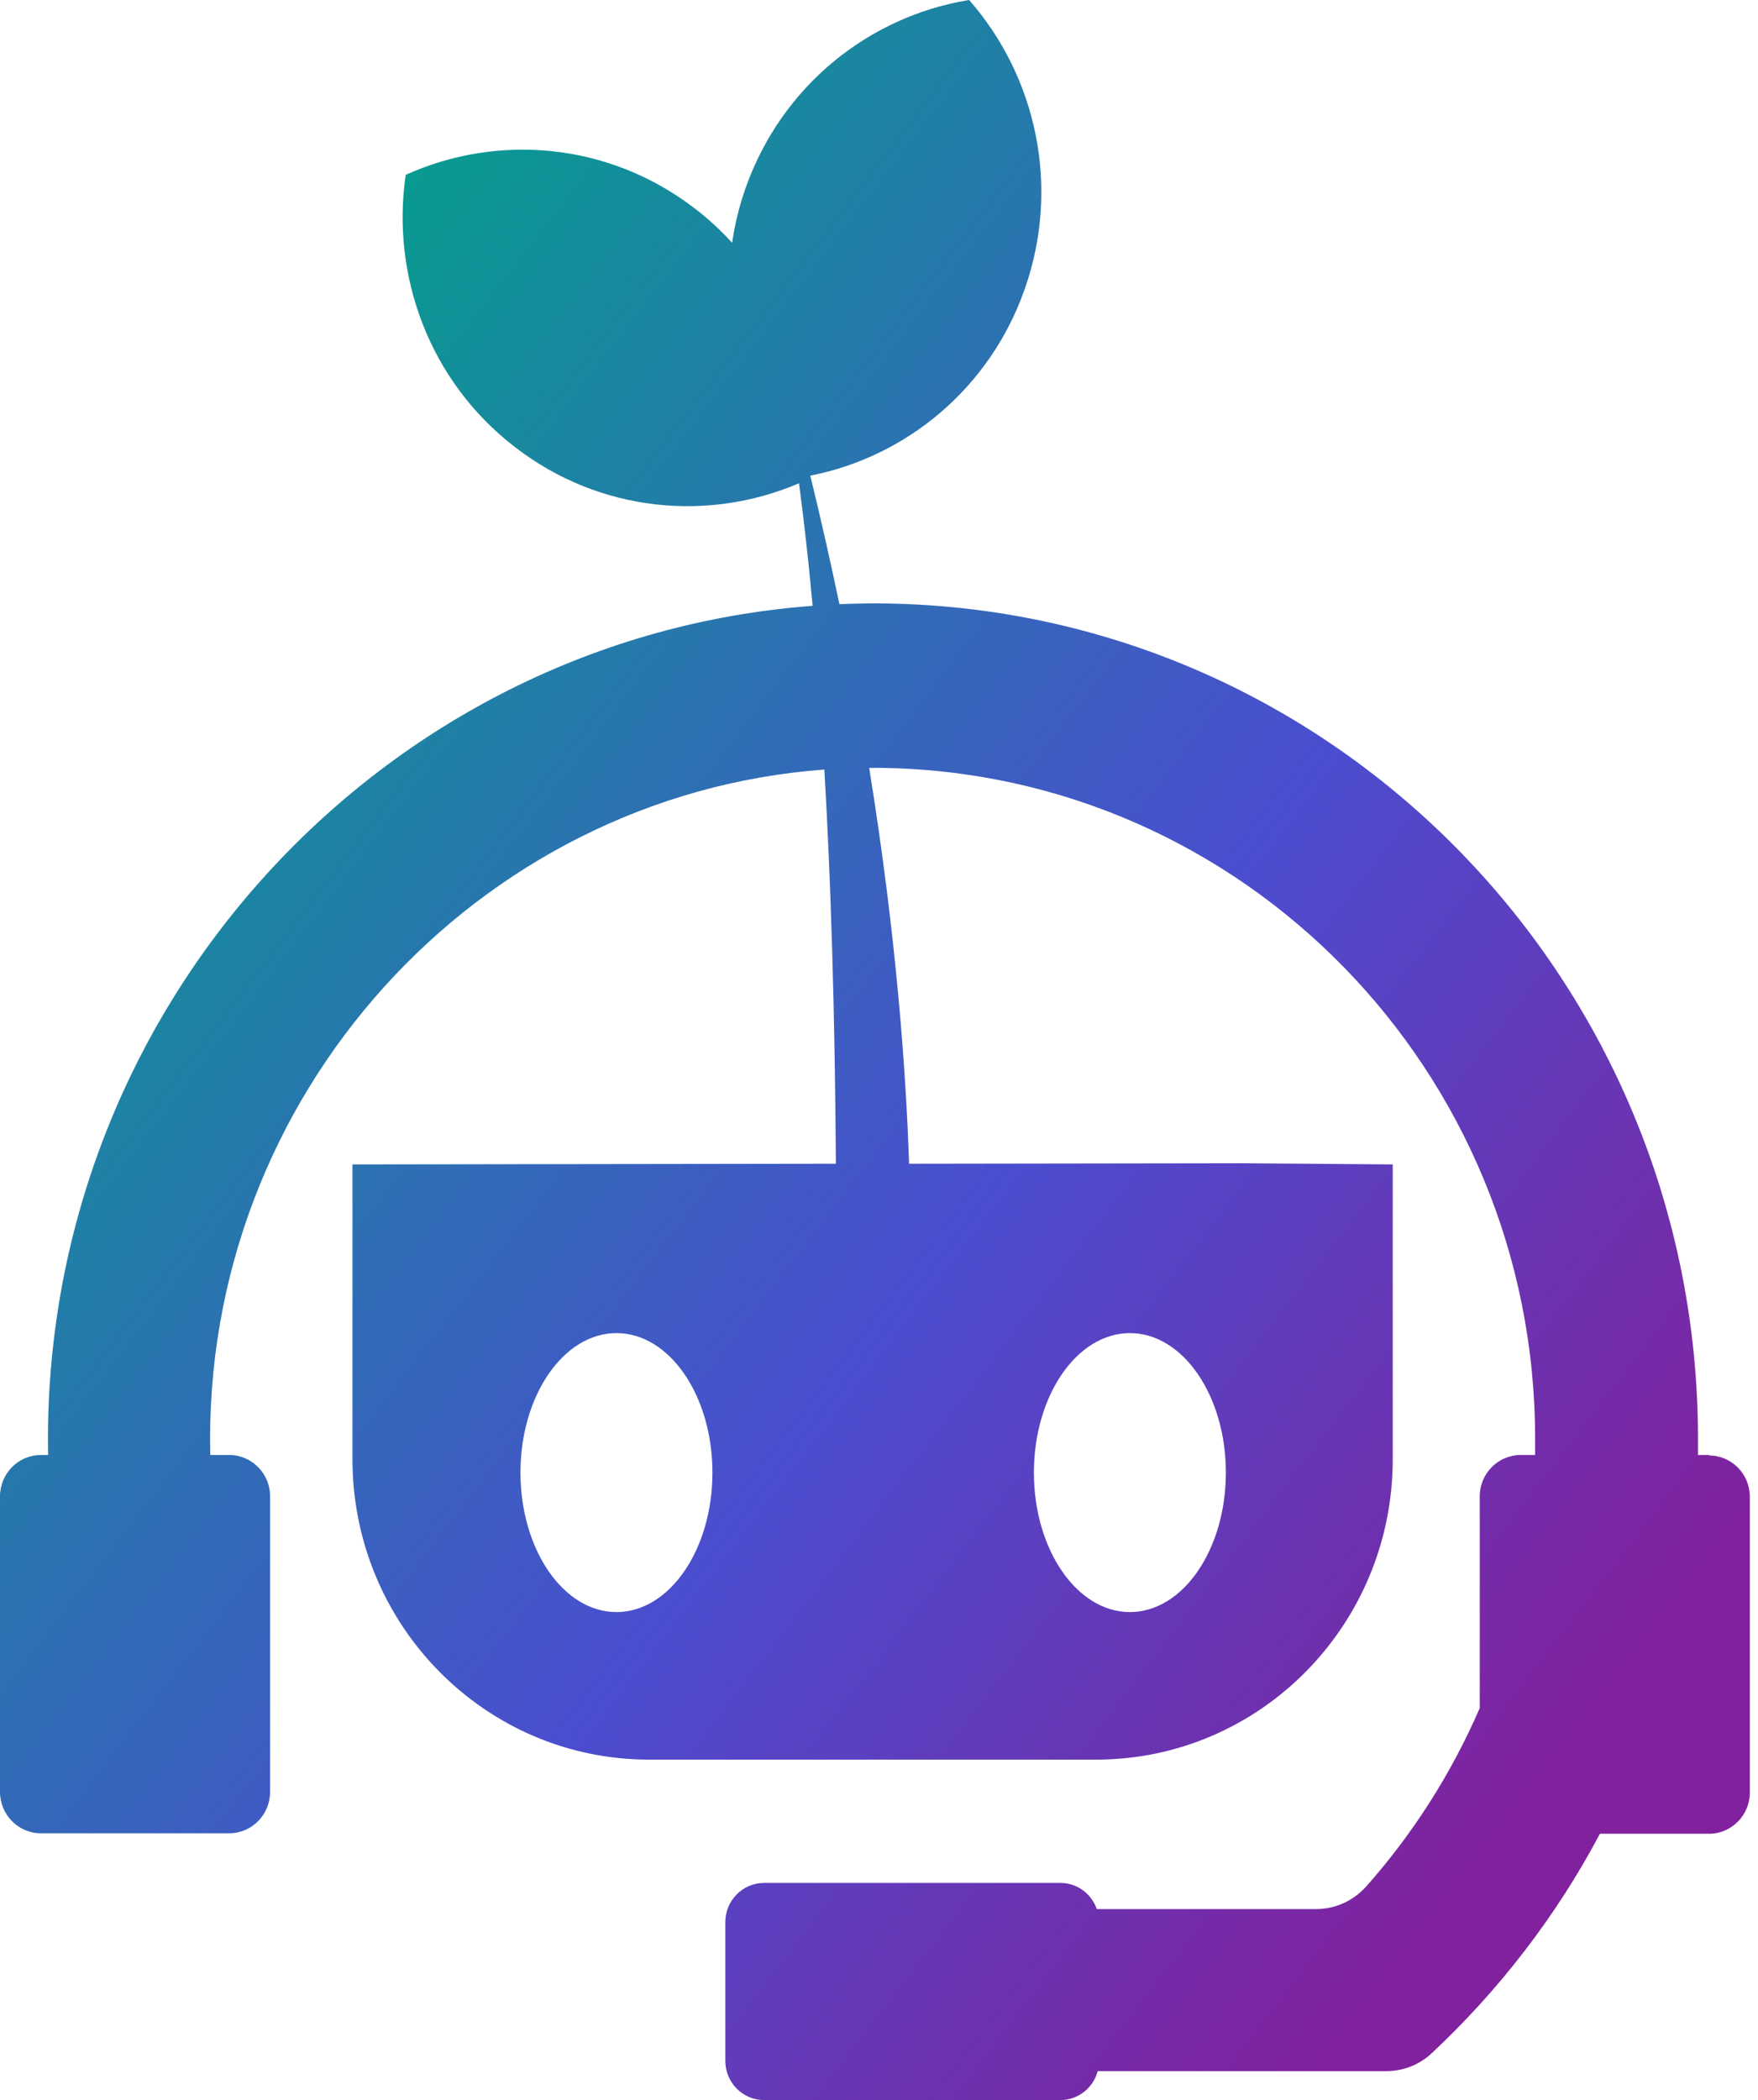 <svg width="36" height="43" viewBox="0 0 36 43" fill="none" xmlns="http://www.w3.org/2000/svg">
<path d="M35.007 29.792H34.771C34.771 29.68 34.771 29.568 34.771 29.456C34.771 20.106 27.361 12.507 18.159 12.357C17.833 12.352 17.511 12.357 17.189 12.371C17.011 11.52 16.814 10.644 16.593 9.739C18.553 9.355 20.269 7.959 20.985 5.916C21.725 3.809 21.215 1.562 19.846 0C17.808 0.331 16.011 1.746 15.267 3.853C15.137 4.223 15.046 4.597 14.993 4.972C14.762 4.719 14.507 4.48 14.224 4.266C12.465 2.914 10.192 2.729 8.308 3.58C8.006 5.648 8.794 7.813 10.553 9.16C12.278 10.489 14.498 10.693 16.362 9.895C16.458 10.62 16.554 11.452 16.641 12.405C7.813 13.062 0.817 20.661 0.985 29.792H0.836C0.375 29.792 0 30.172 0 30.639V36.69C0 37.157 0.375 37.537 0.836 37.537H4.695C5.156 37.537 5.531 37.157 5.531 36.69V30.639C5.531 30.172 5.156 29.792 4.695 29.792H4.306C4.133 22.441 9.764 16.282 16.881 15.757C17.011 17.971 17.097 20.637 17.117 23.828L7.218 23.842V29.88C7.218 33.275 9.937 36.029 13.291 36.029H22.446C25.8 36.029 28.52 33.275 28.52 29.88V23.842L25.454 23.818L18.616 23.828C18.553 21.945 18.356 19.163 17.799 15.723C17.881 15.723 17.962 15.723 18.044 15.723C25.454 15.82 31.436 21.93 31.436 29.456C31.436 36.982 31.436 29.68 31.436 29.792H31.139C30.677 29.792 30.302 30.172 30.302 30.639V34.973C29.721 36.316 28.933 37.547 27.981 38.622C27.717 38.918 27.347 39.089 26.953 39.089H22.46C22.35 38.777 22.061 38.554 21.715 38.554H15.646C15.209 38.554 14.853 38.914 14.853 39.356V42.197C14.853 42.64 15.209 43 15.646 43H21.715C22.081 43 22.388 42.747 22.479 42.407H28.39C28.731 42.407 29.063 42.28 29.317 42.042C30.696 40.752 31.869 39.235 32.763 37.547H34.997C35.459 37.547 35.833 37.167 35.833 36.7V30.648C35.833 30.181 35.459 29.802 34.997 29.802L35.007 29.792ZM12.624 33.008C11.538 33.008 10.658 31.728 10.658 30.152C10.658 28.576 11.538 27.296 12.624 27.296C13.71 27.296 14.589 28.576 14.589 30.152C14.589 31.728 13.71 33.008 12.624 33.008ZM23.138 27.296C24.224 27.296 25.103 28.576 25.103 30.152C25.103 31.728 24.224 33.008 23.138 33.008C22.052 33.008 21.172 31.728 21.172 30.152C21.172 28.576 22.052 27.296 23.138 27.296Z" fill="url(#paint0_linear_2218_3274)"/>
<defs>
<linearGradient id="paint0_linear_2218_3274" x1="2.932" y1="9.773" x2="38.114" y2="36.811" gradientUnits="userSpaceOnUse">
<stop stop-color="#079C8F"/>
<stop offset="0.511" stop-color="#4B4DCF"/>
<stop offset="0.88" stop-color="#81219D"/>
</linearGradient>
</defs>
</svg>
